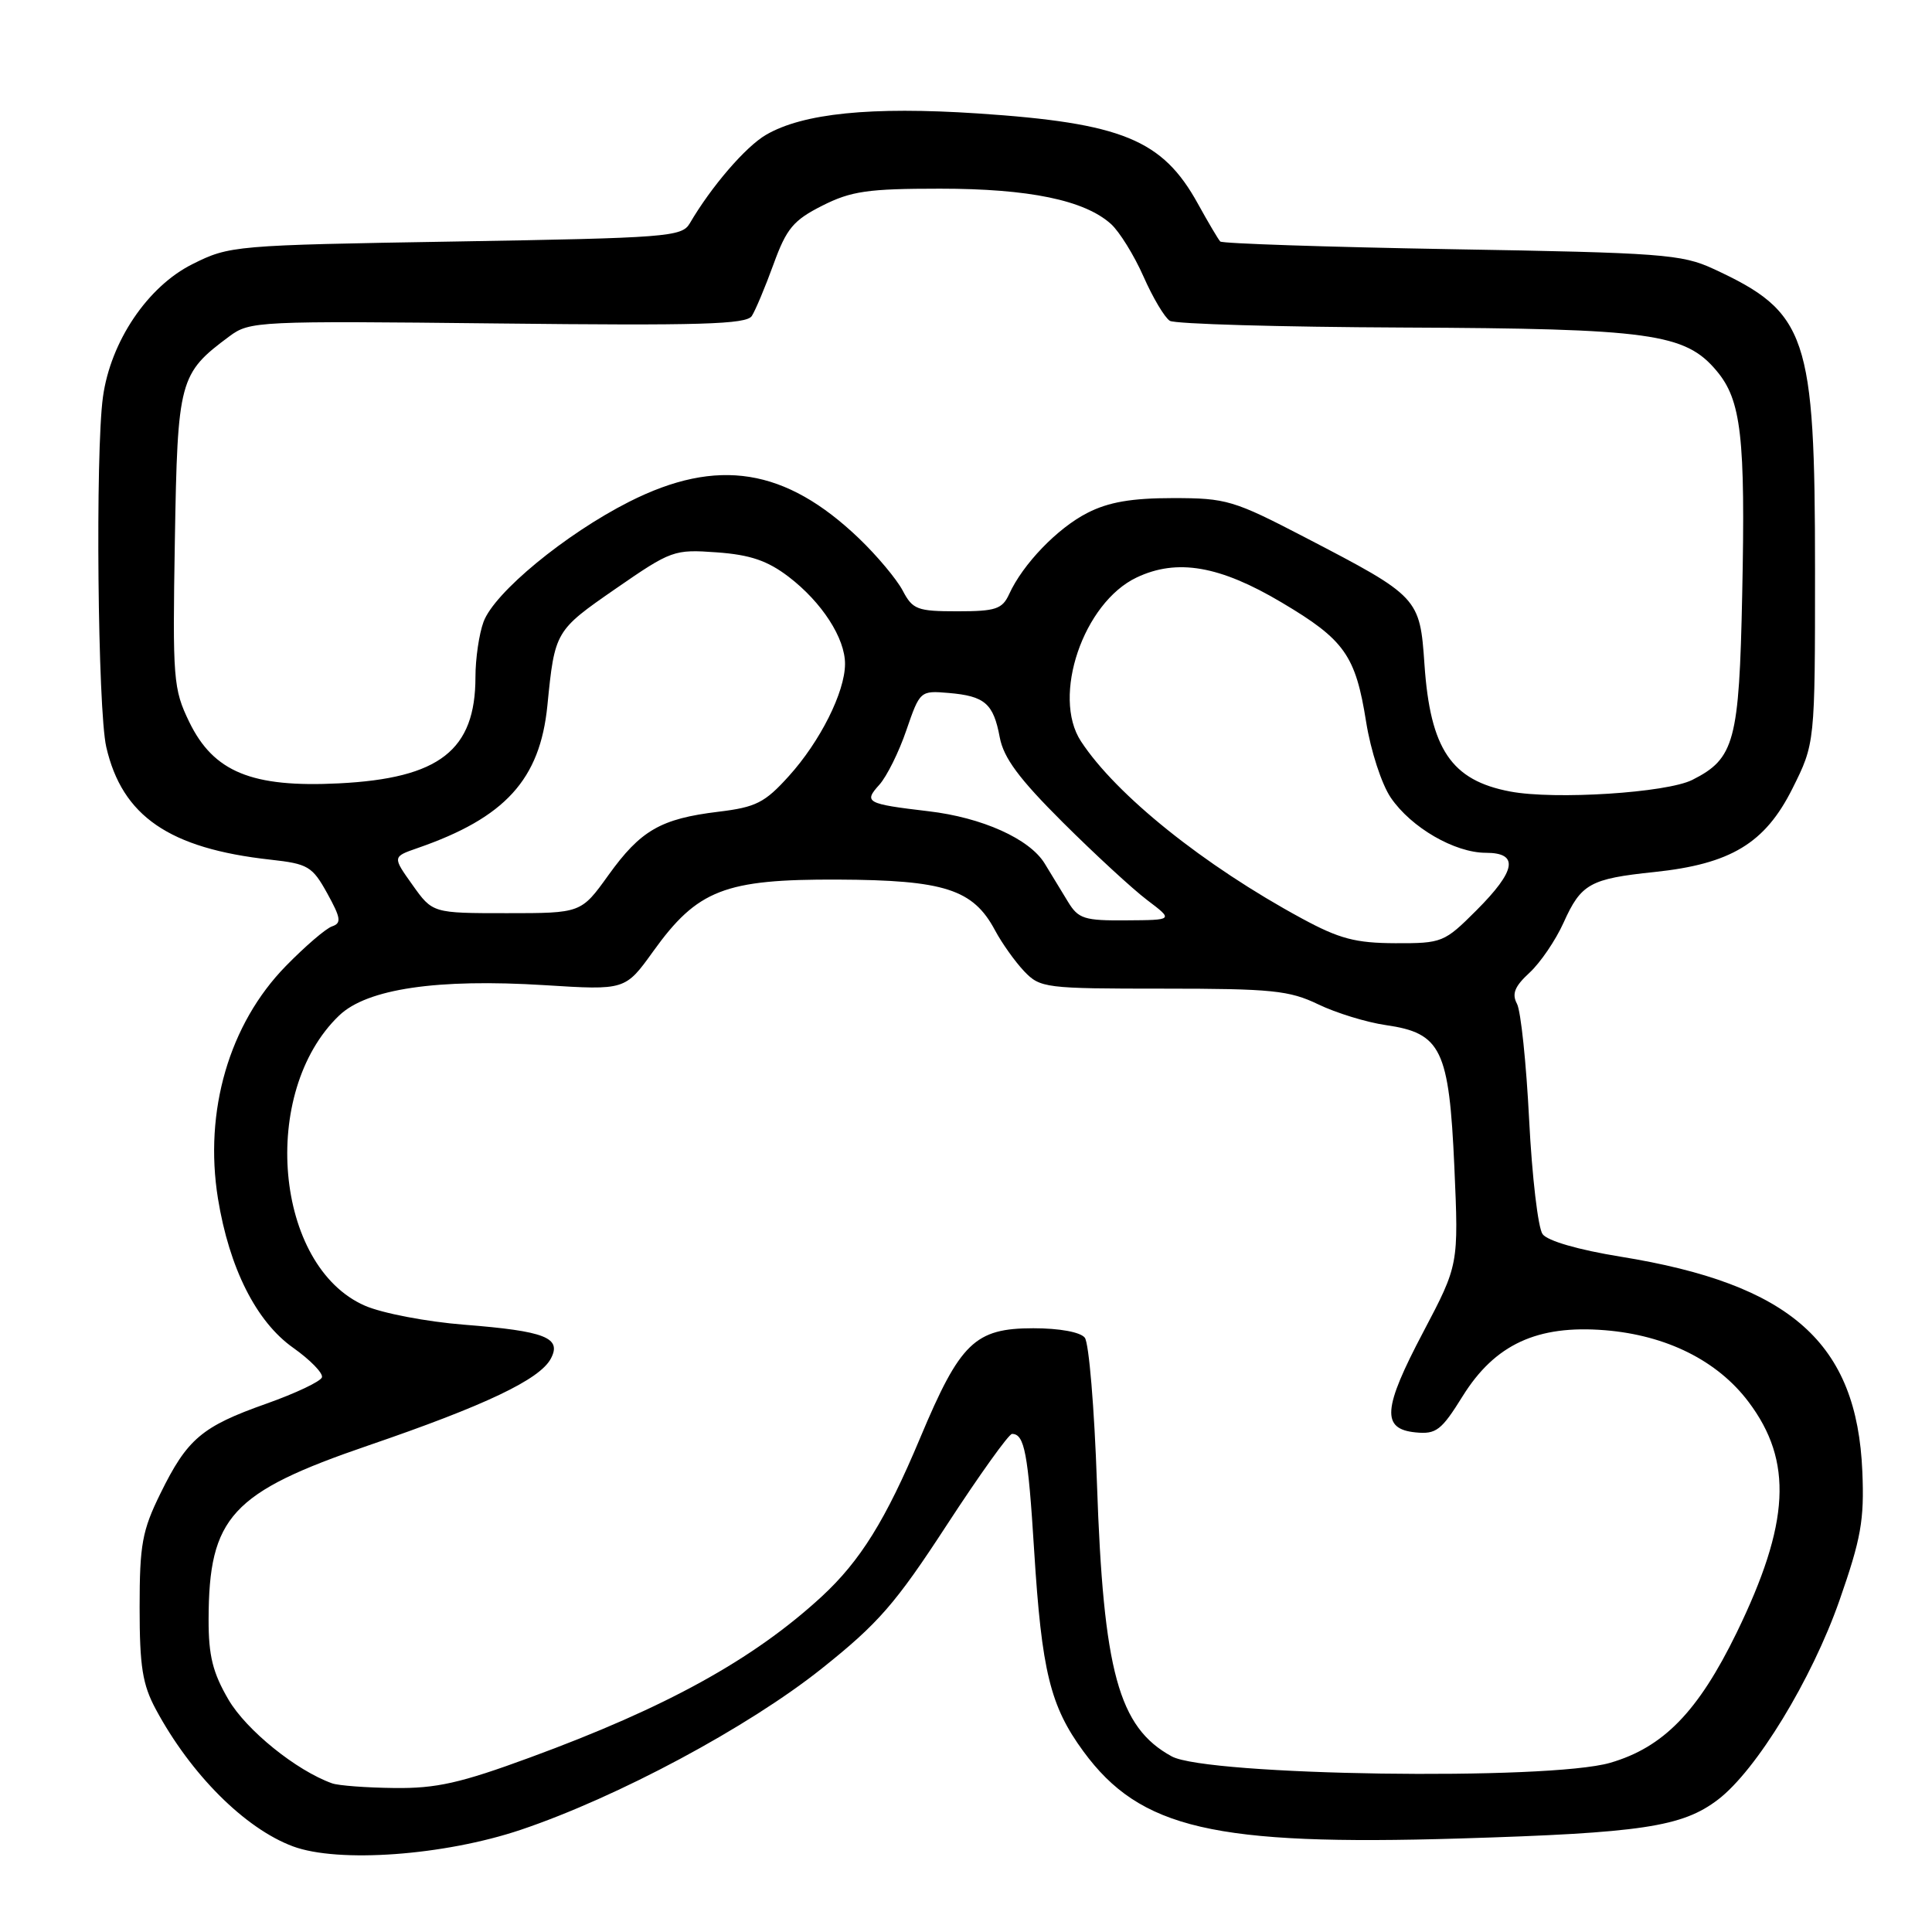 <?xml version="1.0" encoding="UTF-8" standalone="no"?>
<!DOCTYPE svg PUBLIC "-//W3C//DTD SVG 1.1//EN" "http://www.w3.org/Graphics/SVG/1.1/DTD/svg11.dtd" >
<svg xmlns="http://www.w3.org/2000/svg" xmlns:xlink="http://www.w3.org/1999/xlink" version="1.1" viewBox="0 0 256 256">
 <g >
 <path fill="currentColor"
d=" M 69.00 242.46 C 81.83 238.14 99.12 228.88 108.90 221.08 C 116.39 215.11 118.66 212.50 125.45 202.08 C 129.78 195.44 133.67 190.00 134.10 190.00 C 135.75 190.00 136.23 192.55 137.03 205.45 C 138.03 221.46 139.16 226.07 143.55 232.06 C 151.07 242.32 160.85 244.59 193.39 243.61 C 217.52 242.88 222.91 242.07 227.64 238.46 C 232.73 234.58 240.06 222.55 243.73 212.09 C 246.60 203.87 247.04 201.43 246.77 195.00 C 246.06 177.93 237.31 170.16 214.70 166.51 C 209.16 165.61 205.06 164.43 204.40 163.53 C 203.80 162.71 203.00 155.90 202.62 148.39 C 202.24 140.89 201.52 133.97 201.01 133.01 C 200.30 131.69 200.70 130.70 202.67 128.89 C 204.10 127.57 206.13 124.59 207.18 122.26 C 209.50 117.10 210.68 116.44 219.19 115.55 C 229.33 114.49 233.87 111.75 237.50 104.50 C 240.50 98.50 240.50 98.50 240.50 75.50 C 240.50 44.37 239.48 41.37 227.00 35.61 C 222.85 33.69 220.13 33.49 192.33 33.02 C 175.74 32.73 161.95 32.27 161.69 32.00 C 161.43 31.73 160.10 29.48 158.73 27.00 C 154.04 18.49 148.69 16.30 129.54 15.03 C 115.40 14.10 106.41 15.01 101.51 17.86 C 98.80 19.43 94.24 24.73 91.39 29.61 C 90.35 31.38 88.38 31.53 60.39 32.00 C 30.99 32.49 30.42 32.54 25.50 35.00 C 19.55 37.97 14.65 45.26 13.64 52.61 C 12.62 60.04 12.95 94.05 14.08 98.98 C 16.19 108.15 22.42 112.43 35.84 113.91 C 40.81 114.46 41.38 114.79 43.36 118.37 C 45.17 121.65 45.27 122.32 44.00 122.75 C 43.17 123.03 40.42 125.40 37.87 128.01 C 30.37 135.68 27.01 147.22 28.88 158.81 C 30.38 168.03 33.95 175.13 38.85 178.59 C 41.11 180.19 42.82 181.95 42.66 182.50 C 42.49 183.05 39.17 184.62 35.28 186.00 C 26.74 189.02 24.81 190.65 21.25 197.91 C 18.84 202.81 18.50 204.66 18.50 213.00 C 18.50 220.82 18.88 223.21 20.65 226.50 C 25.28 235.11 32.45 242.28 38.81 244.65 C 44.82 246.89 58.86 245.87 69.00 242.46 Z  M 44.00 236.30 C 39.25 234.60 32.65 229.26 30.28 225.22 C 28.19 221.64 27.63 219.40 27.64 214.59 C 27.67 200.99 30.64 197.75 48.84 191.52 C 64.29 186.23 71.50 182.80 72.98 180.04 C 74.47 177.25 72.28 176.38 61.50 175.53 C 56.55 175.14 50.63 174.01 48.35 173.01 C 36.39 167.79 34.34 144.71 44.94 134.56 C 48.63 131.02 57.93 129.65 72.18 130.54 C 82.85 131.21 82.85 131.21 86.55 126.06 C 92.42 117.89 96.02 116.49 111.00 116.55 C 125.13 116.61 128.94 117.83 131.84 123.26 C 132.75 124.97 134.49 127.41 135.70 128.69 C 137.83 130.92 138.48 131.00 154.14 131.00 C 168.53 131.00 170.85 131.24 174.67 133.08 C 177.03 134.22 181.06 135.46 183.62 135.83 C 190.98 136.89 192.01 139.02 192.71 154.62 C 193.28 167.59 193.28 167.59 188.60 176.48 C 183.22 186.67 183.02 189.35 187.57 189.80 C 190.30 190.07 190.99 189.54 193.81 185.00 C 198.08 178.14 203.68 175.54 212.65 176.26 C 220.81 176.92 227.58 180.29 231.70 185.77 C 237.61 193.62 237.18 201.83 230.10 216.37 C 225.01 226.80 220.41 231.53 213.36 233.58 C 205.19 235.96 159.95 235.29 155.26 232.73 C 148.21 228.88 146.20 221.51 145.35 196.50 C 145.01 186.60 144.29 177.94 143.74 177.25 C 143.16 176.51 140.40 176.00 136.93 176.00 C 129.18 176.00 127.23 177.89 121.94 190.50 C 117.37 201.41 113.99 206.84 108.85 211.58 C 99.80 219.90 88.29 226.25 70.25 232.87 C 61.01 236.27 57.81 236.99 52.25 236.92 C 48.54 236.88 44.83 236.60 44.00 236.30 Z  M 172.50 121.70 C 159.52 114.67 147.89 105.34 143.23 98.22 C 139.33 92.27 143.55 79.87 150.61 76.52 C 155.96 73.98 161.62 74.95 169.84 79.84 C 178.17 84.78 179.62 86.84 181.02 95.66 C 181.63 99.48 183.07 103.91 184.29 105.70 C 186.99 109.66 192.76 113.00 196.89 113.00 C 201.30 113.00 200.91 115.35 195.63 120.63 C 191.38 124.88 191.09 125.00 184.88 124.98 C 179.60 124.96 177.46 124.39 172.50 121.70 Z  M 141.52 119.50 C 140.69 118.12 139.29 115.83 138.42 114.41 C 136.42 111.15 130.14 108.32 123.00 107.49 C 114.79 106.52 114.41 106.31 116.52 103.98 C 117.50 102.89 119.12 99.64 120.10 96.75 C 121.89 91.55 121.94 91.50 125.69 91.82 C 130.50 92.23 131.63 93.21 132.47 97.69 C 132.98 100.43 135.03 103.19 140.83 108.97 C 145.05 113.17 150.07 117.80 152.00 119.26 C 155.50 121.91 155.50 121.91 149.27 121.95 C 143.68 122.00 142.89 121.75 141.52 119.50 Z  M 54.66 117.26 C 52.00 113.53 52.00 113.53 55.31 112.38 C 66.93 108.36 71.55 103.30 72.53 93.50 C 73.51 83.63 73.56 83.56 81.56 78.02 C 88.95 72.91 89.31 72.78 94.98 73.19 C 99.41 73.51 101.69 74.29 104.49 76.42 C 108.90 79.79 112.00 84.58 111.97 88.00 C 111.95 91.72 108.67 98.25 104.54 102.82 C 101.34 106.37 100.17 106.96 95.19 107.56 C 87.54 108.49 84.89 110.02 80.62 115.96 C 77.00 121.00 77.00 121.00 67.16 121.00 C 57.32 121.00 57.32 121.00 54.66 117.26 Z  M 200.11 104.88 C 192.31 103.41 189.52 99.28 188.75 88.05 C 188.14 79.19 188.01 79.05 172.99 71.24 C 163.45 66.28 162.51 66.00 155.42 66.00 C 149.95 66.00 146.88 66.53 144.09 67.96 C 140.12 69.98 135.53 74.75 133.72 78.72 C 132.81 80.71 131.94 81.00 126.87 81.00 C 121.54 81.00 120.93 80.77 119.61 78.25 C 118.81 76.74 116.21 73.63 113.83 71.35 C 104.07 62.01 95.08 60.57 83.38 66.48 C 74.91 70.77 65.50 78.52 64.07 82.40 C 63.48 83.99 63.00 87.28 63.00 89.70 C 63.00 99.42 58.24 103.13 44.90 103.80 C 33.36 104.38 28.29 102.29 25.07 95.65 C 22.96 91.29 22.86 90.02 23.17 71.60 C 23.53 50.30 23.74 49.51 30.40 44.56 C 33.09 42.56 34.11 42.51 65.95 42.86 C 92.83 43.16 98.90 42.98 99.62 41.87 C 100.10 41.12 101.40 38.03 102.50 35.00 C 104.22 30.27 105.12 29.19 108.96 27.25 C 112.79 25.32 115.00 25.00 124.55 25.00 C 136.35 25.00 143.70 26.52 147.21 29.68 C 148.32 30.68 150.26 33.80 151.51 36.62 C 152.75 39.44 154.33 42.09 155.01 42.51 C 155.69 42.93 169.58 43.33 185.87 43.40 C 218.71 43.54 223.29 44.17 227.45 49.13 C 230.73 53.02 231.29 57.88 230.85 78.79 C 230.45 98.25 229.84 100.52 224.24 103.34 C 220.85 105.05 206.03 106.00 200.11 104.88 Z "/>
</g>
</svg>